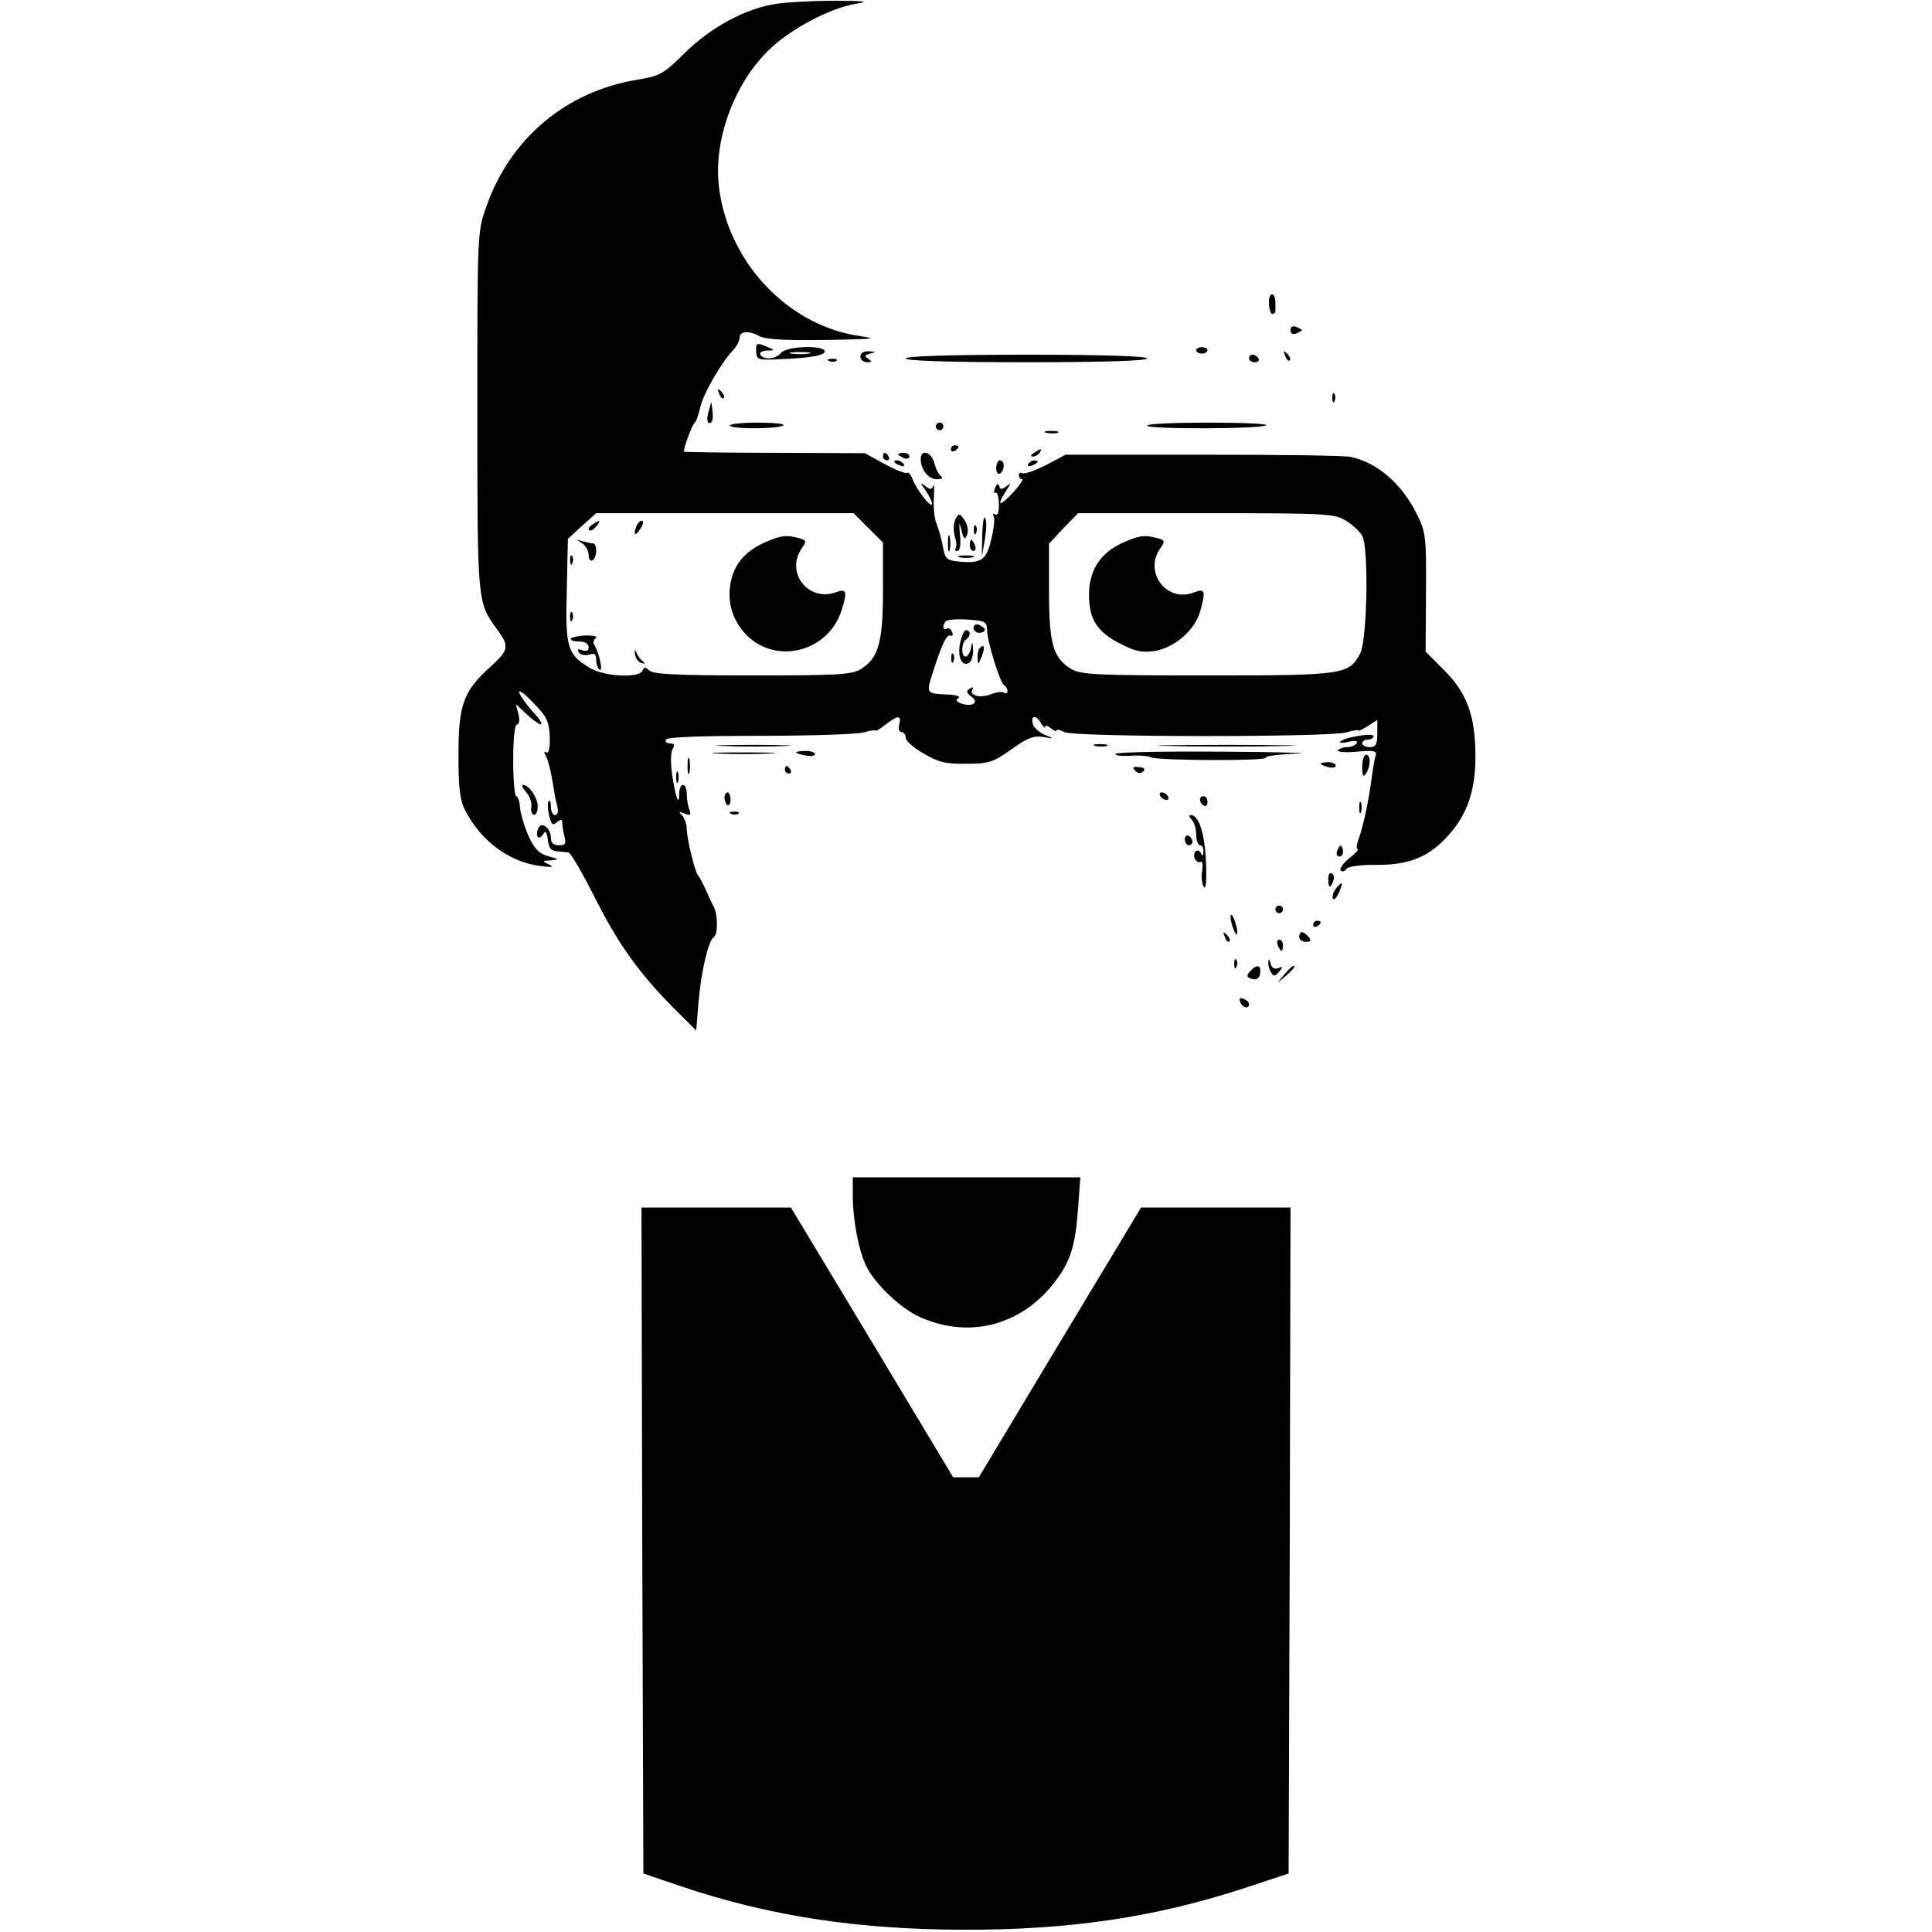 <?xml version="1.0" standalone="no"?>
<!DOCTYPE svg PUBLIC "-//W3C//DTD SVG 20010904//EN"
 "http://www.w3.org/TR/2001/REC-SVG-20010904/DTD/svg10.dtd">
<svg version="1.0" xmlns="http://www.w3.org/2000/svg"
 width="512pt" height="512pt" viewBox="0 0 512 512"
 preserveAspectRatio="xMidYMid meet">

<g transform="translate(0,512) scale(0.1,-0.1)"
fill="#000000" stroke="none">
<path d="M2052 5109 c-79 -13 -169 -62 -238 -130 -55 -55 -65 -60 -123 -70
-190 -30 -340 -156 -403 -339 -23 -64 -23 -73 -23 -540 0 -508 0 -506 51 -576
34 -46 33 -56 -14 -99 -74 -66 -87 -102 -87 -235 0 -93 4 -122 19 -150 42 -80
117 -135 198 -145 31 -4 38 -3 23 4 -19 9 -18 10 5 11 23 2 22 3 -7 11 -25 7
-37 20 -53 55 -11 26 -21 59 -22 75 -1 16 -6 29 -10 29 -4 0 -8 43 -8 95 0 58
4 95 10 95 6 0 8 11 4 27 l-7 27 29 -27 c41 -38 54 -34 17 6 -16 17 -33 41
-37 51 -3 10 13 -1 36 -25 37 -38 43 -50 45 -92 1 -29 -3 -45 -9 -41 -7 4 -7
0 0 -12 5 -11 12 -39 16 -64 4 -25 9 -55 13 -67 3 -14 1 -23 -6 -23 -6 0 -11
10 -11 22 0 12 -3 19 -6 15 -3 -3 -3 -20 1 -37 6 -25 9 -29 21 -19 11 9 14 8
14 -2 0 -8 3 -24 6 -36 5 -19 2 -23 -15 -23 -14 0 -21 6 -21 19 0 27 -26 46
-34 25 -8 -22 2 -33 14 -14 6 10 9 5 12 -16 2 -21 9 -29 23 -30 11 -1 25 -2
31 -3 6 0 36 -52 67 -113 64 -128 119 -205 209 -296 l63 -63 6 73 c6 78 26
165 40 174 12 7 12 59 0 82 -5 9 -15 31 -22 47 -8 17 -16 32 -19 35 -8 8 -30
98 -30 123 0 13 -6 29 -12 36 -11 10 -9 11 6 5 16 -6 18 -4 13 10 -4 10 -7 29
-7 42 0 13 -4 24 -10 24 -5 0 -10 -10 -10 -22 0 -36 -9 -15 -18 44 -5 33 -5
63 0 72 7 12 5 16 -7 16 -9 0 -13 5 -10 10 4 7 93 10 248 10 133 0 257 4 275
9 17 5 32 7 32 5 0 -3 12 4 26 15 33 26 44 27 37 1 -3 -11 0 -20 6 -20 6 0 11
-7 11 -15 0 -8 21 -27 48 -42 39 -23 58 -28 113 -27 60 0 71 4 119 38 42 30
59 37 84 33 31 -5 31 -5 4 6 -14 6 -29 19 -31 29 -6 23 9 24 22 1 6 -10 11
-14 11 -9 0 5 7 3 15 -4 8 -7 15 -9 15 -6 0 4 9 2 20 -4 26 -14 701 -14 748
-1 17 5 32 8 32 5 0 -2 11 3 25 12 l25 16 0 -36 c0 -29 -4 -36 -20 -36 -11 0
-20 5 -20 10 0 6 7 10 15 10 8 0 15 4 15 9 0 10 -77 -3 -88 -14 -4 -4 6 -5 21
-1 19 4 26 3 22 -4 -3 -5 -15 -10 -25 -10 -10 0 -21 -4 -24 -8 -3 -5 20 -7 50
-4 43 4 53 2 50 -9 -3 -8 -7 -32 -10 -54 -8 -64 -24 -138 -35 -167 -6 -16 -7
-28 -3 -28 4 -1 -6 -12 -23 -25 -16 -13 -26 -28 -22 -32 5 -4 11 -2 15 4 4 7
35 11 77 11 89 -1 143 21 194 79 50 56 71 118 71 208 0 107 -22 168 -82 228
l-50 50 1 156 c1 145 0 159 -23 206 -39 81 -105 139 -176 154 -14 4 -189 6
-390 6 l-366 0 -53 -28 c-29 -15 -57 -24 -62 -21 -5 3 -9 0 -9 -5 0 -6 4 -11
9 -11 4 0 -6 -15 -23 -34 -36 -39 -47 -39 -21 1 14 22 15 25 3 15 -13 -10 -17
-10 -20 0 -3 8 -7 6 -11 -6 -4 -9 -3 -15 1 -12 5 3 9 -11 9 -30 1 -21 -3 -32
-10 -27 -5 3 -7 1 -4 -4 4 -6 1 -34 -6 -62 -13 -56 -26 -65 -88 -59 -30 3 -34
7 -40 38 -3 19 -11 47 -17 62 -6 14 -9 46 -7 70 1 23 1 37 -2 30 -4 -10 -8
-10 -21 0 -14 11 -14 9 1 -12 9 -13 17 -29 17 -35 -1 -14 -39 34 -51 64 -5 13
-12 21 -15 18 -3 -3 -30 7 -59 23 l-53 29 -238 1 c-131 0 -239 2 -241 3 -4 4
21 71 28 77 4 3 10 20 14 38 7 36 58 124 88 154 9 10 17 25 17 33 0 17 23 20
51 5 20 -11 77 -13 229 -10 80 2 82 3 35 10 -190 29 -347 198 -370 397 -14
122 40 269 130 358 57 57 163 113 233 125 38 6 26 8 -58 8 -58 0 -129 -4 -158
-9z m249 -1388 l39 -39 0 -125 c0 -141 -12 -182 -60 -211 -24 -14 -64 -16
-287 -16 -193 0 -262 3 -272 13 -11 10 -14 10 -18 0 -8 -21 -103 -16 -140 7
-60 36 -65 54 -61 206 l3 136 37 34 38 34 341 0 341 0 39 -39z m1266 19 c17
-10 37 -29 43 -40 18 -33 13 -274 -5 -311 -30 -57 -42 -59 -405 -59 -295 0
-335 2 -361 17 -48 29 -59 66 -59 207 l0 125 38 41 39 40 339 0 c318 0 341 -1
371 -20z m-951 -291 c1 -32 34 -138 45 -145 5 -3 9 -10 9 -15 0 -6 -4 -8 -9
-5 -5 4 -21 2 -35 -4 -29 -11 -59 -3 -49 13 4 6 1 7 -7 2 -10 -6 -9 -11 4 -21
22 -15 4 -28 -25 -19 -14 5 -18 10 -10 14 7 5 -1 8 -19 10 -71 4 -68 -3 -40
83 16 49 29 76 37 74 7 -3 10 1 6 9 -3 8 -9 12 -14 9 -11 -6 -12 10 -2 20 4 4
30 6 58 4 46 -3 50 -5 51 -29z"/>
<path d="M1570 3730 c-8 -5 -12 -12 -9 -15 4 -3 12 1 19 10 14 17 11 19 -10 5z"/>
<path d="M1686 3724 c-9 -24 -2 -26 12 -4 7 11 8 20 3 20 -5 0 -12 -7 -15 -16z"/>
<path d="M2030 3684 c-50 -22 -79 -52 -91 -96 -14 -53 -2 -104 33 -144 76 -87
219 -56 257 55 17 52 15 62 -12 52 -74 -28 -137 51 -92 116 13 19 13 21 -8 27
-33 9 -48 7 -87 -10z"/>
<path d="M1543 3680 c9 -6 17 -20 17 -31 0 -11 5 -17 10 -14 13 8 13 45 1 45
-5 0 -18 3 -28 6 -17 5 -17 5 0 -6z"/>
<path d="M1511 3634 c0 -11 3 -14 6 -6 3 7 2 16 -1 19 -3 4 -6 -2 -5 -13z"/>
<path d="M1511 3484 c0 -11 3 -14 6 -6 3 7 2 16 -1 19 -3 4 -6 -2 -5 -13z"/>
<path d="M1513 3428 c-2 -5 7 -8 21 -8 16 0 26 -6 26 -15 0 -9 -6 -12 -17 -8
-11 4 -14 3 -9 -6 4 -6 16 -9 27 -6 14 5 19 2 19 -14 0 -11 4 -22 9 -26 10 -6
-1 44 -14 66 -4 6 -2 14 4 18 6 4 -5 7 -25 7 -20 -1 -38 -4 -41 -8z"/>
<path d="M1683 3386 c1 -11 9 -21 17 -23 10 -3 11 -2 4 4 -6 4 -14 15 -17 23
-5 11 -6 9 -4 -4z"/>
<path d="M2974 3681 c-59 -27 -88 -73 -88 -138 0 -65 22 -99 87 -131 37 -19
55 -22 88 -17 52 9 105 55 119 103 16 57 14 63 -16 52 -72 -28 -134 53 -89
117 13 19 13 21 -8 27 -34 9 -49 7 -93 -13z"/>
<path d="M2580 3456 c0 -7 7 -13 15 -13 8 0 15 4 15 8 0 4 -7 9 -15 13 -9 3
-15 0 -15 -8z"/>
<path d="M2544 3414 c-7 -37 6 -62 25 -50 6 4 10 19 10 34 -2 24 -2 24 -6 5
-2 -13 -9 -23 -14 -23 -12 0 -12 37 1 45 13 8 13 25 0 25 -5 0 -12 -16 -16
-36z"/>
<path d="M2597 3403 c-4 -3 -7 -16 -6 -27 0 -19 1 -19 10 3 10 24 8 36 -4 24z"/>
<path d="M2521 3374 c0 -11 3 -14 6 -6 3 7 2 16 -1 19 -3 4 -6 -2 -5 -13z"/>
<path d="M3363 4313 c1 -16 6 -27 10 -25 4 1 7 4 7 7 0 3 0 14 0 25 0 11 -4
20 -9 20 -6 0 -9 -12 -8 -27z"/>
<path d="M3420 4245 c0 -9 6 -12 15 -9 8 4 15 7 15 9 0 2 -7 5 -15 9 -9 3 -15
0 -15 -9z"/>
<path d="M2004 4188 c1 -21 5 -23 61 -20 84 3 127 11 120 23 -10 15 -101 11
-115 -6 -14 -17 -46 -20 -55 -5 -3 6 4 10 17 11 22 0 22 1 3 9 -30 13 -32 12
-31 -12z m139 -5 c-13 -2 -33 -2 -45 0 -13 2 -3 4 22 4 25 0 35 -2 23 -4z"/>
<path d="M3170 4192 c0 -5 7 -9 15 -9 8 0 15 4 15 9 0 4 -7 8 -15 8 -8 0 -15
-4 -15 -8z"/>
<path d="M2280 4175 c0 -8 8 -15 18 -15 14 0 14 2 3 9 -11 7 -10 10 5 14 16 4
16 5 -3 6 -14 1 -23 -5 -23 -14z"/>
<path d="M3406 4177 c3 -10 9 -15 12 -12 3 3 0 11 -7 18 -10 9 -11 8 -5 -6z"/>
<path d="M2400 4170 c0 -6 113 -10 320 -10 207 0 320 4 320 10 0 6 -113 10
-320 10 -207 0 -320 -4 -320 -10z"/>
<path d="M3310 4170 c0 -5 7 -10 16 -10 8 0 12 5 9 10 -3 6 -10 10 -16 10 -5
0 -9 -4 -9 -10z"/>
<path d="M2198 4163 c7 -3 16 -2 19 1 4 3 -2 6 -13 5 -11 0 -14 -3 -6 -6z"/>
<path d="M1906 4077 c3 -10 9 -15 12 -12 3 3 0 11 -7 18 -10 9 -11 8 -5 -6z"/>
<path d="M3531 4064 c0 -11 3 -14 6 -6 3 7 2 16 -1 19 -3 4 -6 -2 -5 -13z"/>
<path d="M1878 4030 c-7 -24 -3 -38 8 -28 3 4 4 17 2 30 l-3 23 -7 -25z"/>
<path d="M1934 3992 c6 -10 132 -9 142 1 4 4 -27 7 -70 7 -42 0 -75 -4 -72 -8z"/>
<path d="M2480 3990 c0 -5 5 -10 10 -10 6 0 10 5 10 10 0 6 -4 10 -10 10 -5 0
-10 -4 -10 -10z"/>
<path d="M3040 3992 c0 -10 306 -9 316 1 4 4 -65 7 -154 7 -89 0 -162 -3 -162
-8z"/>
<path d="M2773 3973 c9 -2 23 -2 30 0 6 3 -1 5 -18 5 -16 0 -22 -2 -12 -5z"/>
<path d="M2520 3929 c0 -5 5 -7 10 -4 6 3 10 8 10 11 0 2 -4 4 -10 4 -5 0 -10
-5 -10 -11z"/>
<path d="M2740 3920 c-9 -6 -10 -10 -3 -10 6 0 15 5 18 10 8 12 4 12 -15 0z"/>
<path d="M2340 3910 c0 -5 5 -10 11 -10 5 0 7 5 4 10 -3 6 -8 10 -11 10 -2 0
-4 -4 -4 -10z"/>
<path d="M2380 3916 c0 -2 7 -6 15 -10 8 -3 15 -1 15 4 0 6 -7 10 -15 10 -8 0
-15 -2 -15 -4z"/>
<path d="M2440 3904 c0 -28 20 -54 43 -54 13 0 17 3 11 8 -6 4 -14 19 -18 35
-7 29 -36 38 -36 11z"/>
<path d="M2370 3896 c0 -2 7 -7 16 -10 8 -3 12 -2 9 4 -6 10 -25 14 -25 6z"/>
<path d="M2640 3879 c0 -11 5 -17 10 -14 6 3 10 13 10 21 0 8 -4 14 -10 14 -5
0 -10 -9 -10 -21z"/>
<path d="M2725 3890 c-3 -6 1 -7 9 -4 18 7 21 14 7 14 -6 0 -13 -4 -16 -10z"/>
<path d="M2532 3744 c-5 -10 -6 -29 -2 -45 5 -15 6 -30 2 -33 -3 -3 -1 -6 5
-6 7 0 10 17 7 43 -3 34 -2 36 4 12 6 -25 9 -27 15 -12 4 11 1 27 -7 39 -13
18 -15 19 -24 2z"/>
<path d="M2603 3702 l-1 -57 8 45 c4 25 5 51 1 57 -4 7 -7 -13 -8 -45z"/>
<path d="M2581 3714 c0 -11 3 -14 6 -6 3 7 2 16 -1 19 -3 4 -6 -2 -5 -13z"/>
<path d="M2512 3680 c0 -19 2 -27 5 -17 2 9 2 25 0 35 -3 9 -5 1 -5 -18z"/>
<path d="M2570 3675 c0 -8 4 -15 10 -15 5 0 7 7 4 15 -4 8 -8 15 -10 15 -2 0
-4 -7 -4 -15z"/>
<path d="M2543 3643 c9 -2 25 -2 35 0 9 3 1 5 -18 5 -19 0 -27 -2 -17 -5z"/>
<path d="M1918 3143 c46 -2 118 -2 160 0 42 1 5 3 -83 3 -88 0 -123 -2 -77 -3z"/>
<path d="M2903 3143 c9 -2 23 -2 30 0 6 3 -1 5 -18 5 -16 0 -22 -2 -12 -5z"/>
<path d="M3103 3143 c81 -2 213 -2 295 0 81 1 14 3 -148 3 -162 0 -229 -2
-147 -3z"/>
<path d="M1903 3123 c37 -2 97 -2 135 0 37 2 6 3 -68 3 -74 0 -105 -1 -67 -3z"/>
<path d="M2110 3126 c0 -2 11 -6 25 -8 14 -3 25 -1 25 3 0 5 -11 9 -25 9 -14
0 -25 -2 -25 -4z"/>
<path d="M2956 3122 c-2 -4 14 -6 37 -5 23 2 49 0 57 -4 21 -9 309 -10 304 -1
-3 4 35 9 83 11 48 1 -39 4 -194 5 -155 1 -284 -1 -287 -6z"/>
<path d="M1822 3090 c0 -19 2 -27 5 -17 2 9 2 25 0 35 -3 9 -5 1 -5 -18z"/>
<path d="M3610 3088 c0 -25 3 -29 10 -18 13 20 13 50 0 50 -5 0 -10 -15 -10
-32z"/>
<path d="M3500 3096 c0 -2 9 -6 20 -9 11 -3 20 -1 20 4 0 5 -9 9 -20 9 -11 0
-20 -2 -20 -4z"/>
<path d="M2080 3080 c0 -5 5 -10 11 -10 5 0 7 5 4 10 -3 6 -8 10 -11 10 -2 0
-4 -4 -4 -10z"/>
<path d="M3009 3077 c7 -7 14 -8 21 -1 6 6 2 10 -12 11 -16 2 -18 -1 -9 -10z"/>
<path d="M1792 3060 c0 -14 2 -19 5 -12 2 6 2 18 0 25 -3 6 -5 1 -5 -13z"/>
<path d="M1394 3021 c10 -11 16 -28 14 -40 -2 -11 2 -20 7 -20 6 -1 10 9 10
22 0 23 -23 57 -39 57 -5 0 -1 -9 8 -19z"/>
<path d="M1920 3006 c0 -8 4 -17 8 -20 4 -2 8 4 8 15 0 10 -4 19 -8 19 -4 0
-8 -6 -8 -14z"/>
<path d="M3075 3010 c3 -5 11 -10 16 -10 6 0 7 5 4 10 -3 6 -11 10 -16 10 -6
0 -7 -4 -4 -10z"/>
<path d="M3180 3001 c0 -6 5 -13 10 -16 6 -3 10 1 10 9 0 9 -4 16 -10 16 -5 0
-10 -4 -10 -9z"/>
<path d="M3602 2980 c0 -14 2 -19 5 -12 2 6 2 18 0 25 -3 6 -5 1 -5 -13z"/>
<path d="M1938 2963 c7 -3 16 -2 19 1 4 3 -2 6 -13 5 -11 0 -14 -3 -6 -6z"/>
<path d="M3158 2948 c7 -7 12 -25 12 -40 0 -15 5 -28 10 -28 6 0 10 -8 9 -17
0 -11 -3 -13 -6 -5 -2 6 -9 10 -13 7 -5 -3 -7 -12 -4 -20 4 -8 10 -12 15 -9 6
3 7 -7 5 -23 -3 -15 -1 -35 4 -43 6 -9 8 14 6 65 -3 76 -19 125 -40 125 -6 0
-5 -5 2 -12z"/>
<path d="M3140 2896 c0 -9 5 -16 10 -16 6 0 10 4 10 9 0 6 -4 13 -10 16 -5 3
-10 -1 -10 -9z"/>
<path d="M3546 2871 c-4 -7 -5 -15 -2 -18 9 -9 19 4 14 18 -4 11 -6 11 -12 0z"/>
<path d="M3520 2791 c0 -25 6 -27 13 -6 4 8 2 17 -3 20 -6 4 -10 -3 -10 -14z"/>
<path d="M3540 2765 c-6 -8 -10 -19 -8 -26 2 -6 9 0 16 15 13 29 10 33 -8 11z"/>
<path d="M3380 2710 c0 -5 5 -10 10 -10 6 0 10 5 10 10 0 6 -4 10 -10 10 -5 0
-10 -4 -10 -10z"/>
<path d="M3261 2690 c0 -8 4 -24 9 -35 5 -13 9 -14 9 -5 0 8 -4 24 -9 35 -5
13 -9 14 -9 5z"/>
<path d="M3480 2669 c0 -5 5 -7 10 -4 6 3 10 8 10 11 0 2 -4 4 -10 4 -5 0 -10
-5 -10 -11z"/>
<path d="M3246 2637 c3 -10 9 -15 12 -12 3 3 0 11 -7 18 -10 9 -11 8 -5 -6z"/>
<path d="M3443 2637 c0 -7 8 -13 18 -13 13 0 15 3 7 13 -6 7 -14 13 -18 13 -3
0 -7 -6 -7 -13z"/>
<path d="M3386 2615 c4 -8 8 -15 10 -15 2 0 4 7 4 15 0 8 -4 15 -10 15 -5 0
-7 -7 -4 -15z"/>
<path d="M3271 2564 c0 -11 3 -14 6 -6 3 7 2 16 -1 19 -3 4 -6 -2 -5 -13z"/>
<path d="M3361 2570 c0 -8 3 -21 8 -28 6 -10 10 -10 21 3 11 13 10 15 -3 9
-10 -3 -17 1 -20 13 -3 12 -5 13 -6 3z"/>
<path d="M3313 2546 c-10 -11 -9 -15 1 -19 16 -7 26 1 26 20 0 17 -12 16 -27
-1z"/>
<path d="M3404 2538 l-19 -23 23 19 c12 11 22 21 22 23 0 8 -8 2 -26 -19z"/>
<path d="M3287 2464 c6 -15 23 -19 23 -5 0 5 -7 11 -14 14 -10 4 -13 1 -9 -9z"/>
<path d="M2260 1951 c0 -62 15 -143 35 -185 23 -48 92 -114 144 -137 131 -58
270 -21 358 96 40 53 53 94 60 193 l6 82 -302 0 -301 0 0 -49z"/>
<path d="M1702 1038 l3 -883 100 -34 c235 -79 466 -114 745 -115 285 -1 512
33 750 111 l115 38 3 883 2 882 -198 0 -198 0 -215 -357 -215 -358 -34 0 -34
0 -215 358 -215 357 -198 0 -198 0 2 -882z"/>
</g>
</svg>

